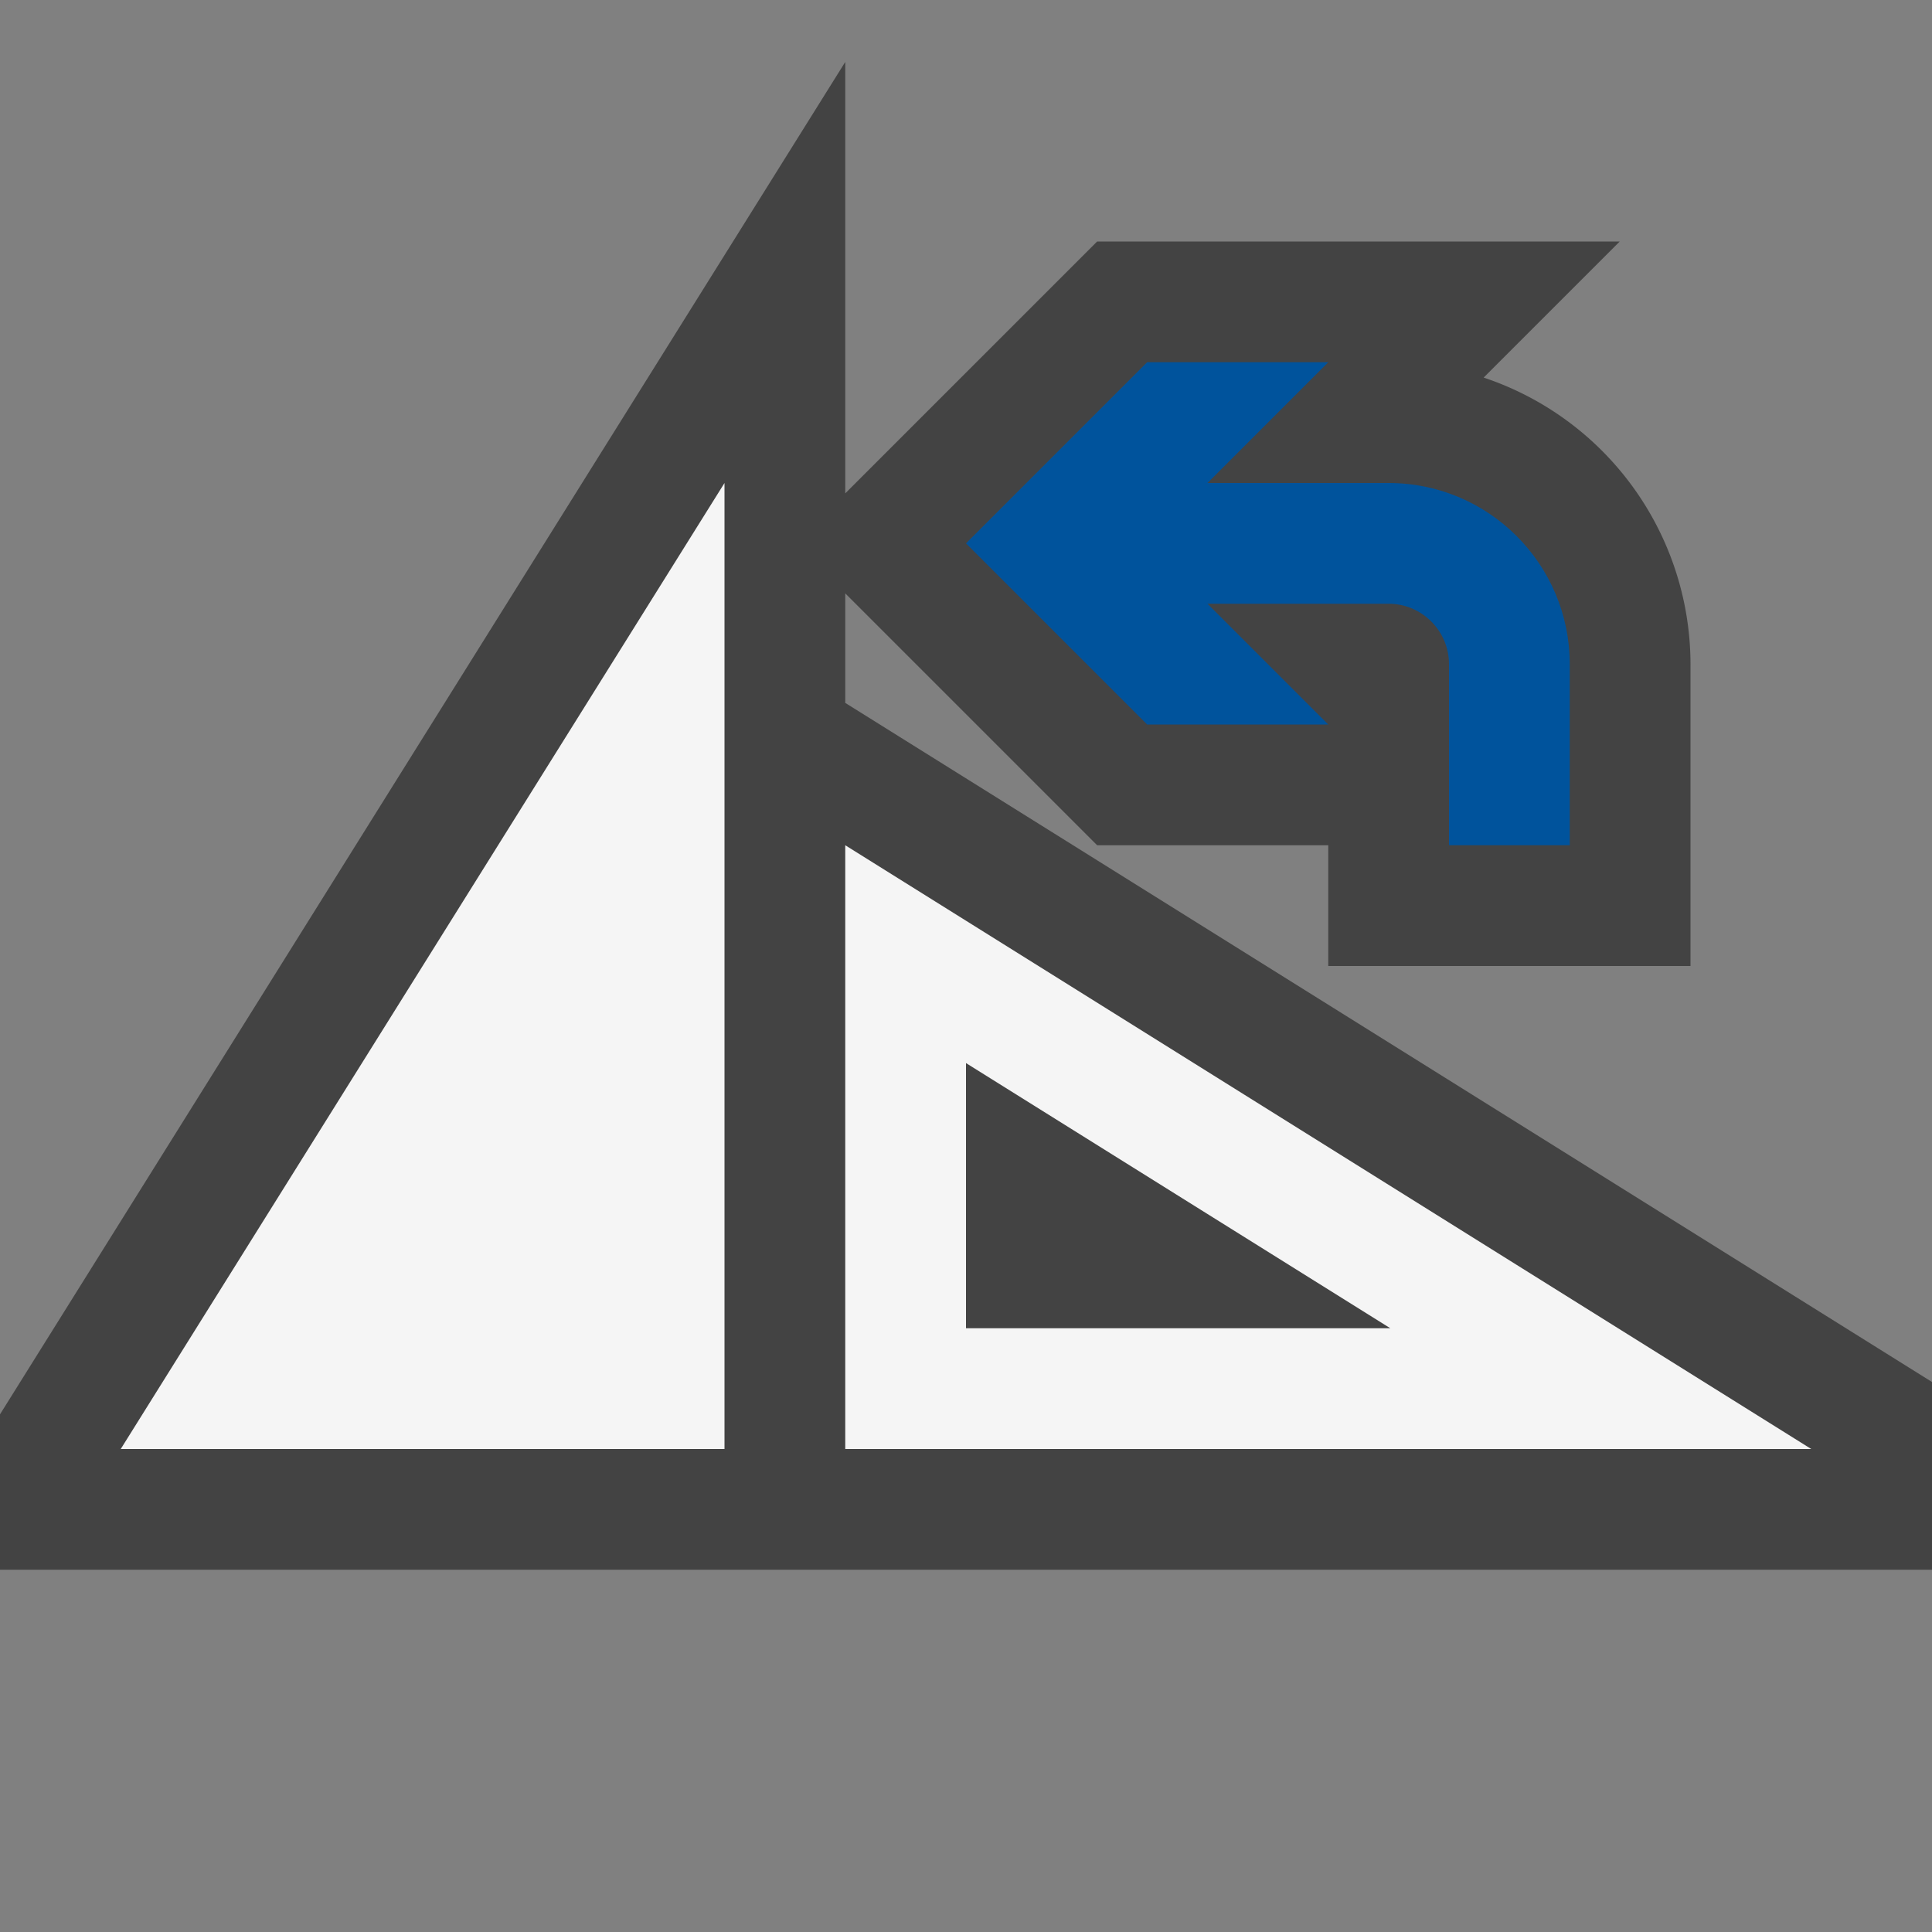 <svg xmlns="http://www.w3.org/2000/svg" viewBox="0 0 16 16"><rect x="0" y="0" width="16" height="16" fill="#808080" stroke="none"/><style>.st0{opacity:0}.st0,.st1{fill:#434343}.st2{fill:none}.st3{fill:#f5f5f5}.st4{fill:#00539c}</style><g id="outline"><path class="st0" d="M0 0h16v16H0z"/><path class="st1" d="M0 11.713V13h16v-1.555L7 5.821v-.907L9.086 7H11v1h3V5.5a2.505 2.505 0 0 0-1.713-2.373L13.414 2H9.086L7 4.086V.513l-7 11.2z"/></g><g id="icon_x5F_bg"><path class="st2" d="M8 8.804V11h3.514z"/><path class="st3" d="M6 12V4l-5 8zM7 7v5h8L7 7zm1 1.804L11.514 11H8V8.804z"/></g><path class="st4" d="M11 6l-1-1h1.5c.275 0 .5.225.5.5V7h1V5.5c0-.827-.672-1.5-1.5-1.5H10l1-1H9.5L8 4.5 9.5 6H11z" id="color_x5F_action"/></svg>